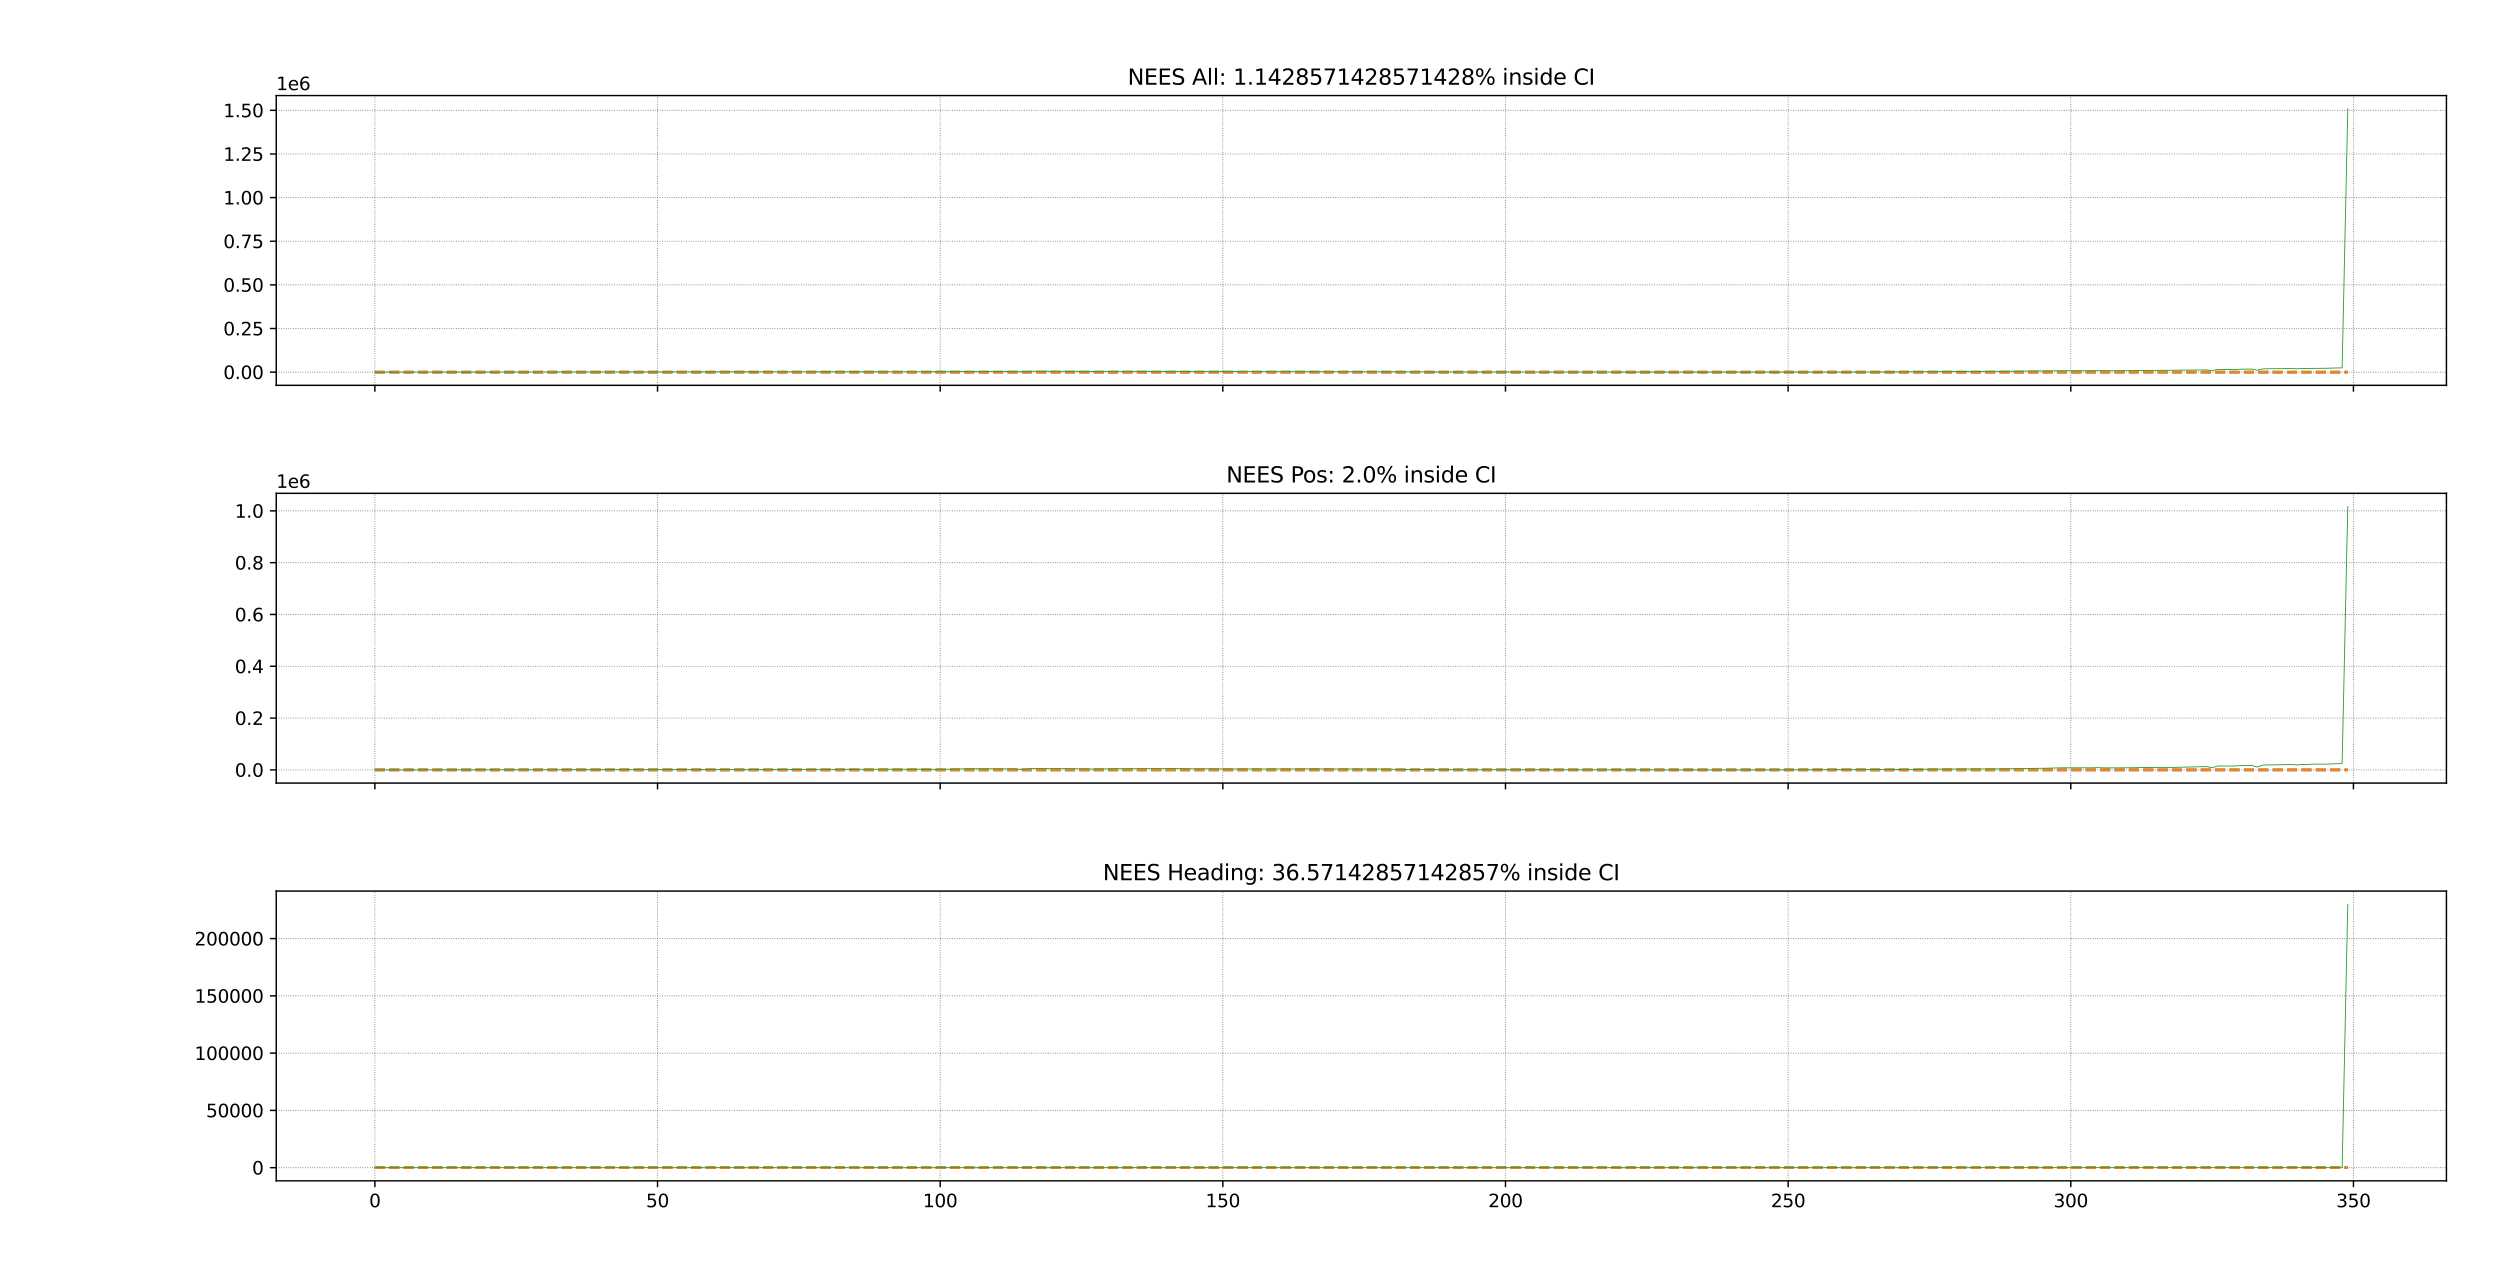 <?xml version="1.0" encoding="utf-8" standalone="no"?>
<!DOCTYPE svg PUBLIC "-//W3C//DTD SVG 1.1//EN"
  "http://www.w3.org/Graphics/SVG/1.1/DTD/svg11.dtd">
<svg height="707.76pt" version="1.1" viewBox="0 0 1382.4 707.76" width="1382.4pt" xmlns="http://www.w3.org/2000/svg" xmlns:xlink="http://www.w3.org/1999/xlink">
 <defs>
  <style type="text/css">*{stroke-linecap:butt;stroke-linejoin:round;}</style>
 </defs>
 <g id="figure_1">
  <g id="patch_1">
   <path d="M 0 707.76 
L 1382.4 707.76 
L 1382.4 0 
L 0 0 
z
" style="fill:#ffffff;"/>
  </g>
  <g id="axes_1">
   <g id="patch_2">
    <path d="M 152.75 213.062 
L 1352.777 213.062 
L 1352.777 52.846 
L 152.75 52.846 
z
" style="fill:#ffffff;"/>
   </g>
   <g id="matplotlib.axis_1">
    <g id="xtick_1">
     <g id="line2d_1">
      <path clip-path="url(#p8f93f45294)" d="M 207.296 213.062 
L 207.296 52.846 
" style="fill:none;stroke:#000000;stroke-dasharray:0.5,0.825;stroke-dashoffset:0;stroke-opacity:0.5;stroke-width:0.5;"/>
     </g>
     <g id="line2d_2">
      <defs>
       <path d="M 0 0 
L 0 3.5 
" id="m62e6ff4703" style="stroke:#000000;stroke-width:0.8;"/>
      </defs>
      <g>
       <use style="stroke:#000000;stroke-width:0.8;" x="207.296" xlink:href="#m62e6ff4703" y="213.062"/>
      </g>
     </g>
    </g>
    <g id="xtick_2">
     <g id="line2d_3">
      <path clip-path="url(#p8f93f45294)" d="M 363.591 213.062 
L 363.591 52.846 
" style="fill:none;stroke:#000000;stroke-dasharray:0.5,0.825;stroke-dashoffset:0;stroke-opacity:0.5;stroke-width:0.5;"/>
     </g>
     <g id="line2d_4">
      <g>
       <use style="stroke:#000000;stroke-width:0.8;" x="363.591" xlink:href="#m62e6ff4703" y="213.062"/>
      </g>
     </g>
    </g>
    <g id="xtick_3">
     <g id="line2d_5">
      <path clip-path="url(#p8f93f45294)" d="M 519.885 213.062 
L 519.885 52.846 
" style="fill:none;stroke:#000000;stroke-dasharray:0.5,0.825;stroke-dashoffset:0;stroke-opacity:0.5;stroke-width:0.5;"/>
     </g>
     <g id="line2d_6">
      <g>
       <use style="stroke:#000000;stroke-width:0.8;" x="519.885" xlink:href="#m62e6ff4703" y="213.062"/>
      </g>
     </g>
    </g>
    <g id="xtick_4">
     <g id="line2d_7">
      <path clip-path="url(#p8f93f45294)" d="M 676.179 213.062 
L 676.179 52.846 
" style="fill:none;stroke:#000000;stroke-dasharray:0.5,0.825;stroke-dashoffset:0;stroke-opacity:0.5;stroke-width:0.5;"/>
     </g>
     <g id="line2d_8">
      <g>
       <use style="stroke:#000000;stroke-width:0.8;" x="676.179" xlink:href="#m62e6ff4703" y="213.062"/>
      </g>
     </g>
    </g>
    <g id="xtick_5">
     <g id="line2d_9">
      <path clip-path="url(#p8f93f45294)" d="M 832.474 213.062 
L 832.474 52.846 
" style="fill:none;stroke:#000000;stroke-dasharray:0.5,0.825;stroke-dashoffset:0;stroke-opacity:0.5;stroke-width:0.5;"/>
     </g>
     <g id="line2d_10">
      <g>
       <use style="stroke:#000000;stroke-width:0.8;" x="832.474" xlink:href="#m62e6ff4703" y="213.062"/>
      </g>
     </g>
    </g>
    <g id="xtick_6">
     <g id="line2d_11">
      <path clip-path="url(#p8f93f45294)" d="M 988.768 213.062 
L 988.768 52.846 
" style="fill:none;stroke:#000000;stroke-dasharray:0.5,0.825;stroke-dashoffset:0;stroke-opacity:0.5;stroke-width:0.5;"/>
     </g>
     <g id="line2d_12">
      <g>
       <use style="stroke:#000000;stroke-width:0.8;" x="988.768" xlink:href="#m62e6ff4703" y="213.062"/>
      </g>
     </g>
    </g>
    <g id="xtick_7">
     <g id="line2d_13">
      <path clip-path="url(#p8f93f45294)" d="M 1145.062 213.062 
L 1145.062 52.846 
" style="fill:none;stroke:#000000;stroke-dasharray:0.5,0.825;stroke-dashoffset:0;stroke-opacity:0.5;stroke-width:0.5;"/>
     </g>
     <g id="line2d_14">
      <g>
       <use style="stroke:#000000;stroke-width:0.8;" x="1145.062" xlink:href="#m62e6ff4703" y="213.062"/>
      </g>
     </g>
    </g>
    <g id="xtick_8">
     <g id="line2d_15">
      <path clip-path="url(#p8f93f45294)" d="M 1301.356 213.062 
L 1301.356 52.846 
" style="fill:none;stroke:#000000;stroke-dasharray:0.5,0.825;stroke-dashoffset:0;stroke-opacity:0.5;stroke-width:0.5;"/>
     </g>
     <g id="line2d_16">
      <g>
       <use style="stroke:#000000;stroke-width:0.8;" x="1301.356" xlink:href="#m62e6ff4703" y="213.062"/>
      </g>
     </g>
    </g>
   </g>
   <g id="matplotlib.axis_2">
    <g id="ytick_1">
     <g id="line2d_17">
      <path clip-path="url(#p8f93f45294)" d="M 152.75 205.779 
L 1352.777 205.779 
" style="fill:none;stroke:#000000;stroke-dasharray:0.5,0.825;stroke-dashoffset:0;stroke-opacity:0.5;stroke-width:0.5;"/>
     </g>
     <g id="line2d_18">
      <defs>
       <path d="M 0 0 
L -3.5 0 
" id="m85a4d8b639" style="stroke:#000000;stroke-width:0.8;"/>
      </defs>
      <g>
       <use style="stroke:#000000;stroke-width:0.8;" x="152.75" xlink:href="#m85a4d8b639" y="205.779"/>
      </g>
     </g>
     <g id="text_1">
      <!-- 0.00 -->
      <g transform="translate(123.484 209.579)scale(0.1 -0.1)">
       <defs>
        <path d="M 2034 4250 
Q 1547 4250 1301 3770 
Q 1056 3291 1056 2328 
Q 1056 1369 1301 889 
Q 1547 409 2034 409 
Q 2525 409 2770 889 
Q 3016 1369 3016 2328 
Q 3016 3291 2770 3770 
Q 2525 4250 2034 4250 
z
M 2034 4750 
Q 2819 4750 3233 4129 
Q 3647 3509 3647 2328 
Q 3647 1150 3233 529 
Q 2819 -91 2034 -91 
Q 1250 -91 836 529 
Q 422 1150 422 2328 
Q 422 3509 836 4129 
Q 1250 4750 2034 4750 
z
" id="DejaVuSans-30" transform="scale(0.016)"/>
        <path d="M 684 794 
L 1344 794 
L 1344 0 
L 684 0 
L 684 794 
z
" id="DejaVuSans-2e" transform="scale(0.016)"/>
       </defs>
       <use xlink:href="#DejaVuSans-30"/>
       <use x="63.623" xlink:href="#DejaVuSans-2e"/>
       <use x="95.41" xlink:href="#DejaVuSans-30"/>
       <use x="159.033" xlink:href="#DejaVuSans-30"/>
      </g>
     </g>
    </g>
    <g id="ytick_2">
     <g id="line2d_19">
      <path clip-path="url(#p8f93f45294)" d="M 152.75 181.652 
L 1352.777 181.652 
" style="fill:none;stroke:#000000;stroke-dasharray:0.5,0.825;stroke-dashoffset:0;stroke-opacity:0.5;stroke-width:0.5;"/>
     </g>
     <g id="line2d_20">
      <g>
       <use style="stroke:#000000;stroke-width:0.8;" x="152.75" xlink:href="#m85a4d8b639" y="181.652"/>
      </g>
     </g>
     <g id="text_2">
      <!-- 0.25 -->
      <g transform="translate(123.484 185.451)scale(0.1 -0.1)">
       <defs>
        <path d="M 1228 531 
L 3431 531 
L 3431 0 
L 469 0 
L 469 531 
Q 828 903 1448 1529 
Q 2069 2156 2228 2338 
Q 2531 2678 2651 2914 
Q 2772 3150 2772 3378 
Q 2772 3750 2511 3984 
Q 2250 4219 1831 4219 
Q 1534 4219 1204 4116 
Q 875 4013 500 3803 
L 500 4441 
Q 881 4594 1212 4672 
Q 1544 4750 1819 4750 
Q 2544 4750 2975 4387 
Q 3406 4025 3406 3419 
Q 3406 3131 3298 2873 
Q 3191 2616 2906 2266 
Q 2828 2175 2409 1742 
Q 1991 1309 1228 531 
z
" id="DejaVuSans-32" transform="scale(0.016)"/>
        <path d="M 691 4666 
L 3169 4666 
L 3169 4134 
L 1269 4134 
L 1269 2991 
Q 1406 3038 1543 3061 
Q 1681 3084 1819 3084 
Q 2600 3084 3056 2656 
Q 3513 2228 3513 1497 
Q 3513 744 3044 326 
Q 2575 -91 1722 -91 
Q 1428 -91 1123 -41 
Q 819 9 494 109 
L 494 744 
Q 775 591 1075 516 
Q 1375 441 1709 441 
Q 2250 441 2565 725 
Q 2881 1009 2881 1497 
Q 2881 1984 2565 2268 
Q 2250 2553 1709 2553 
Q 1456 2553 1204 2497 
Q 953 2441 691 2322 
L 691 4666 
z
" id="DejaVuSans-35" transform="scale(0.016)"/>
       </defs>
       <use xlink:href="#DejaVuSans-30"/>
       <use x="63.623" xlink:href="#DejaVuSans-2e"/>
       <use x="95.41" xlink:href="#DejaVuSans-32"/>
       <use x="159.033" xlink:href="#DejaVuSans-35"/>
      </g>
     </g>
    </g>
    <g id="ytick_3">
     <g id="line2d_21">
      <path clip-path="url(#p8f93f45294)" d="M 152.75 157.524 
L 1352.777 157.524 
" style="fill:none;stroke:#000000;stroke-dasharray:0.5,0.825;stroke-dashoffset:0;stroke-opacity:0.5;stroke-width:0.5;"/>
     </g>
     <g id="line2d_22">
      <g>
       <use style="stroke:#000000;stroke-width:0.8;" x="152.75" xlink:href="#m85a4d8b639" y="157.524"/>
      </g>
     </g>
     <g id="text_3">
      <!-- 0.50 -->
      <g transform="translate(123.484 161.323)scale(0.1 -0.1)">
       <use xlink:href="#DejaVuSans-30"/>
       <use x="63.623" xlink:href="#DejaVuSans-2e"/>
       <use x="95.41" xlink:href="#DejaVuSans-35"/>
       <use x="159.033" xlink:href="#DejaVuSans-30"/>
      </g>
     </g>
    </g>
    <g id="ytick_4">
     <g id="line2d_23">
      <path clip-path="url(#p8f93f45294)" d="M 152.75 133.396 
L 1352.777 133.396 
" style="fill:none;stroke:#000000;stroke-dasharray:0.5,0.825;stroke-dashoffset:0;stroke-opacity:0.5;stroke-width:0.5;"/>
     </g>
     <g id="line2d_24">
      <g>
       <use style="stroke:#000000;stroke-width:0.8;" x="152.75" xlink:href="#m85a4d8b639" y="133.396"/>
      </g>
     </g>
     <g id="text_4">
      <!-- 0.75 -->
      <g transform="translate(123.484 137.195)scale(0.1 -0.1)">
       <defs>
        <path d="M 525 4666 
L 3525 4666 
L 3525 4397 
L 1831 0 
L 1172 0 
L 2766 4134 
L 525 4134 
L 525 4666 
z
" id="DejaVuSans-37" transform="scale(0.016)"/>
       </defs>
       <use xlink:href="#DejaVuSans-30"/>
       <use x="63.623" xlink:href="#DejaVuSans-2e"/>
       <use x="95.41" xlink:href="#DejaVuSans-37"/>
       <use x="159.033" xlink:href="#DejaVuSans-35"/>
      </g>
     </g>
    </g>
    <g id="ytick_5">
     <g id="line2d_25">
      <path clip-path="url(#p8f93f45294)" d="M 152.75 109.268 
L 1352.777 109.268 
" style="fill:none;stroke:#000000;stroke-dasharray:0.5,0.825;stroke-dashoffset:0;stroke-opacity:0.5;stroke-width:0.5;"/>
     </g>
     <g id="line2d_26">
      <g>
       <use style="stroke:#000000;stroke-width:0.8;" x="152.75" xlink:href="#m85a4d8b639" y="109.268"/>
      </g>
     </g>
     <g id="text_5">
      <!-- 1.00 -->
      <g transform="translate(123.484 113.067)scale(0.1 -0.1)">
       <defs>
        <path d="M 794 531 
L 1825 531 
L 1825 4091 
L 703 3866 
L 703 4441 
L 1819 4666 
L 2450 4666 
L 2450 531 
L 3481 531 
L 3481 0 
L 794 0 
L 794 531 
z
" id="DejaVuSans-31" transform="scale(0.016)"/>
       </defs>
       <use xlink:href="#DejaVuSans-31"/>
       <use x="63.623" xlink:href="#DejaVuSans-2e"/>
       <use x="95.41" xlink:href="#DejaVuSans-30"/>
       <use x="159.033" xlink:href="#DejaVuSans-30"/>
      </g>
     </g>
    </g>
    <g id="ytick_6">
     <g id="line2d_27">
      <path clip-path="url(#p8f93f45294)" d="M 152.75 85.14 
L 1352.777 85.14 
" style="fill:none;stroke:#000000;stroke-dasharray:0.5,0.825;stroke-dashoffset:0;stroke-opacity:0.5;stroke-width:0.5;"/>
     </g>
     <g id="line2d_28">
      <g>
       <use style="stroke:#000000;stroke-width:0.8;" x="152.75" xlink:href="#m85a4d8b639" y="85.14"/>
      </g>
     </g>
     <g id="text_6">
      <!-- 1.25 -->
      <g transform="translate(123.484 88.939)scale(0.1 -0.1)">
       <use xlink:href="#DejaVuSans-31"/>
       <use x="63.623" xlink:href="#DejaVuSans-2e"/>
       <use x="95.41" xlink:href="#DejaVuSans-32"/>
       <use x="159.033" xlink:href="#DejaVuSans-35"/>
      </g>
     </g>
    </g>
    <g id="ytick_7">
     <g id="line2d_29">
      <path clip-path="url(#p8f93f45294)" d="M 152.75 61.012 
L 1352.777 61.012 
" style="fill:none;stroke:#000000;stroke-dasharray:0.5,0.825;stroke-dashoffset:0;stroke-opacity:0.5;stroke-width:0.5;"/>
     </g>
     <g id="line2d_30">
      <g>
       <use style="stroke:#000000;stroke-width:0.8;" x="152.75" xlink:href="#m85a4d8b639" y="61.012"/>
      </g>
     </g>
     <g id="text_7">
      <!-- 1.50 -->
      <g transform="translate(123.484 64.811)scale(0.1 -0.1)">
       <use xlink:href="#DejaVuSans-31"/>
       <use x="63.623" xlink:href="#DejaVuSans-2e"/>
       <use x="95.41" xlink:href="#DejaVuSans-35"/>
       <use x="159.033" xlink:href="#DejaVuSans-30"/>
      </g>
     </g>
    </g>
    <g id="text_8">
     <!-- 1e6 -->
     <g transform="translate(152.75 49.846)scale(0.1 -0.1)">
      <defs>
       <path d="M 3597 1894 
L 3597 1613 
L 953 1613 
Q 991 1019 1311 708 
Q 1631 397 2203 397 
Q 2534 397 2845 478 
Q 3156 559 3463 722 
L 3463 178 
Q 3153 47 2828 -22 
Q 2503 -91 2169 -91 
Q 1331 -91 842 396 
Q 353 884 353 1716 
Q 353 2575 817 3079 
Q 1281 3584 2069 3584 
Q 2775 3584 3186 3129 
Q 3597 2675 3597 1894 
z
M 3022 2063 
Q 3016 2534 2758 2815 
Q 2500 3097 2075 3097 
Q 1594 3097 1305 2825 
Q 1016 2553 972 2059 
L 3022 2063 
z
" id="DejaVuSans-65" transform="scale(0.016)"/>
       <path d="M 2113 2584 
Q 1688 2584 1439 2293 
Q 1191 2003 1191 1497 
Q 1191 994 1439 701 
Q 1688 409 2113 409 
Q 2538 409 2786 701 
Q 3034 994 3034 1497 
Q 3034 2003 2786 2293 
Q 2538 2584 2113 2584 
z
M 3366 4563 
L 3366 3988 
Q 3128 4100 2886 4159 
Q 2644 4219 2406 4219 
Q 1781 4219 1451 3797 
Q 1122 3375 1075 2522 
Q 1259 2794 1537 2939 
Q 1816 3084 2150 3084 
Q 2853 3084 3261 2657 
Q 3669 2231 3669 1497 
Q 3669 778 3244 343 
Q 2819 -91 2113 -91 
Q 1303 -91 875 529 
Q 447 1150 447 2328 
Q 447 3434 972 4092 
Q 1497 4750 2381 4750 
Q 2619 4750 2861 4703 
Q 3103 4656 3366 4563 
z
" id="DejaVuSans-36" transform="scale(0.016)"/>
      </defs>
      <use xlink:href="#DejaVuSans-31"/>
      <use x="63.623" xlink:href="#DejaVuSans-65"/>
      <use x="125.146" xlink:href="#DejaVuSans-36"/>
     </g>
    </g>
   </g>
   <g id="line2d_31">
    <path clip-path="url(#p8f93f45294)" d="M 207.296 205.779 
L 1298.23 205.779 
L 1298.23 205.779 
" style="fill:none;stroke:#1f77b4;stroke-dasharray:5.55,2.4;stroke-dashoffset:0;stroke-width:1.5;"/>
   </g>
   <g id="line2d_32">
    <path clip-path="url(#p8f93f45294)" d="M 207.296 205.779 
L 1298.23 205.779 
L 1298.23 205.779 
" style="fill:none;stroke:#ff7f0e;stroke-dasharray:5.55,2.4;stroke-dashoffset:0;stroke-width:1.5;"/>
   </g>
   <g id="line2d_33">
    <path clip-path="url(#p8f93f45294)" d="M 207.296 205.779 
L 369.842 205.653 
L 379.22 205.639 
L 510.507 205.57 
L 523.011 205.542 
L 538.64 205.406 
L 544.892 205.376 
L 551.144 205.414 
L 560.521 205.382 
L 563.647 205.548 
L 566.773 205.504 
L 569.899 205.302 
L 582.403 205.305 
L 610.536 205.423 
L 616.787 205.35 
L 773.082 205.595 
L 804.341 205.699 
L 851.229 205.719 
L 991.894 205.748 
L 1035.656 205.714 
L 1060.663 205.559 
L 1082.544 205.445 
L 1091.922 205.46 
L 1135.684 205.04 
L 1148.188 204.987 
L 1154.44 205.008 
L 1160.691 204.936 
L 1166.943 205.03 
L 1220.083 204.551 
L 1223.209 204.945 
L 1226.335 204.322 
L 1235.713 204.355 
L 1238.839 204.158 
L 1245.09 204.091 
L 1248.216 204.7 
L 1251.342 203.962 
L 1266.972 203.781 
L 1270.097 203.913 
L 1273.223 203.763 
L 1285.727 203.649 
L 1291.979 203.474 
L 1295.105 203.416 
L 1298.23 60.129 
L 1298.23 60.129 
" style="fill:none;stroke:#2ca02c;stroke-linecap:square;stroke-width:0.5;"/>
   </g>
   <g id="patch_3">
    <path d="M 152.75 213.062 
L 152.75 52.846 
" style="fill:none;stroke:#000000;stroke-linecap:square;stroke-linejoin:miter;stroke-width:0.8;"/>
   </g>
   <g id="patch_4">
    <path d="M 1352.777 213.062 
L 1352.777 52.846 
" style="fill:none;stroke:#000000;stroke-linecap:square;stroke-linejoin:miter;stroke-width:0.8;"/>
   </g>
   <g id="patch_5">
    <path d="M 152.75 213.062 
L 1352.777 213.062 
" style="fill:none;stroke:#000000;stroke-linecap:square;stroke-linejoin:miter;stroke-width:0.8;"/>
   </g>
   <g id="patch_6">
    <path d="M 152.75 52.846 
L 1352.777 52.846 
" style="fill:none;stroke:#000000;stroke-linecap:square;stroke-linejoin:miter;stroke-width:0.8;"/>
   </g>
   <g id="text_9">
    <!-- NEES All: 1.1428571428571428% inside CI -->
    <g transform="translate(623.568 46.846)scale(0.12 -0.12)">
     <defs>
      <path d="M 628 4666 
L 1478 4666 
L 3547 763 
L 3547 4666 
L 4159 4666 
L 4159 0 
L 3309 0 
L 1241 3903 
L 1241 0 
L 628 0 
L 628 4666 
z
" id="DejaVuSans-4e" transform="scale(0.016)"/>
      <path d="M 628 4666 
L 3578 4666 
L 3578 4134 
L 1259 4134 
L 1259 2753 
L 3481 2753 
L 3481 2222 
L 1259 2222 
L 1259 531 
L 3634 531 
L 3634 0 
L 628 0 
L 628 4666 
z
" id="DejaVuSans-45" transform="scale(0.016)"/>
      <path d="M 3425 4513 
L 3425 3897 
Q 3066 4069 2747 4153 
Q 2428 4238 2131 4238 
Q 1616 4238 1336 4038 
Q 1056 3838 1056 3469 
Q 1056 3159 1242 3001 
Q 1428 2844 1947 2747 
L 2328 2669 
Q 3034 2534 3370 2195 
Q 3706 1856 3706 1288 
Q 3706 609 3251 259 
Q 2797 -91 1919 -91 
Q 1588 -91 1214 -16 
Q 841 59 441 206 
L 441 856 
Q 825 641 1194 531 
Q 1563 422 1919 422 
Q 2459 422 2753 634 
Q 3047 847 3047 1241 
Q 3047 1584 2836 1778 
Q 2625 1972 2144 2069 
L 1759 2144 
Q 1053 2284 737 2584 
Q 422 2884 422 3419 
Q 422 4038 858 4394 
Q 1294 4750 2059 4750 
Q 2388 4750 2728 4690 
Q 3069 4631 3425 4513 
z
" id="DejaVuSans-53" transform="scale(0.016)"/>
      <path id="DejaVuSans-20" transform="scale(0.016)"/>
      <path d="M 2188 4044 
L 1331 1722 
L 3047 1722 
L 2188 4044 
z
M 1831 4666 
L 2547 4666 
L 4325 0 
L 3669 0 
L 3244 1197 
L 1141 1197 
L 716 0 
L 50 0 
L 1831 4666 
z
" id="DejaVuSans-41" transform="scale(0.016)"/>
      <path d="M 603 4863 
L 1178 4863 
L 1178 0 
L 603 0 
L 603 4863 
z
" id="DejaVuSans-6c" transform="scale(0.016)"/>
      <path d="M 750 794 
L 1409 794 
L 1409 0 
L 750 0 
L 750 794 
z
M 750 3309 
L 1409 3309 
L 1409 2516 
L 750 2516 
L 750 3309 
z
" id="DejaVuSans-3a" transform="scale(0.016)"/>
      <path d="M 2419 4116 
L 825 1625 
L 2419 1625 
L 2419 4116 
z
M 2253 4666 
L 3047 4666 
L 3047 1625 
L 3713 1625 
L 3713 1100 
L 3047 1100 
L 3047 0 
L 2419 0 
L 2419 1100 
L 313 1100 
L 313 1709 
L 2253 4666 
z
" id="DejaVuSans-34" transform="scale(0.016)"/>
      <path d="M 2034 2216 
Q 1584 2216 1326 1975 
Q 1069 1734 1069 1313 
Q 1069 891 1326 650 
Q 1584 409 2034 409 
Q 2484 409 2743 651 
Q 3003 894 3003 1313 
Q 3003 1734 2745 1975 
Q 2488 2216 2034 2216 
z
M 1403 2484 
Q 997 2584 770 2862 
Q 544 3141 544 3541 
Q 544 4100 942 4425 
Q 1341 4750 2034 4750 
Q 2731 4750 3128 4425 
Q 3525 4100 3525 3541 
Q 3525 3141 3298 2862 
Q 3072 2584 2669 2484 
Q 3125 2378 3379 2068 
Q 3634 1759 3634 1313 
Q 3634 634 3220 271 
Q 2806 -91 2034 -91 
Q 1263 -91 848 271 
Q 434 634 434 1313 
Q 434 1759 690 2068 
Q 947 2378 1403 2484 
z
M 1172 3481 
Q 1172 3119 1398 2916 
Q 1625 2713 2034 2713 
Q 2441 2713 2670 2916 
Q 2900 3119 2900 3481 
Q 2900 3844 2670 4047 
Q 2441 4250 2034 4250 
Q 1625 4250 1398 4047 
Q 1172 3844 1172 3481 
z
" id="DejaVuSans-38" transform="scale(0.016)"/>
      <path d="M 4653 2053 
Q 4381 2053 4226 1822 
Q 4072 1591 4072 1178 
Q 4072 772 4226 539 
Q 4381 306 4653 306 
Q 4919 306 5073 539 
Q 5228 772 5228 1178 
Q 5228 1588 5073 1820 
Q 4919 2053 4653 2053 
z
M 4653 2450 
Q 5147 2450 5437 2106 
Q 5728 1763 5728 1178 
Q 5728 594 5436 251 
Q 5144 -91 4653 -91 
Q 4153 -91 3862 251 
Q 3572 594 3572 1178 
Q 3572 1766 3864 2108 
Q 4156 2450 4653 2450 
z
M 1428 4353 
Q 1159 4353 1004 4120 
Q 850 3888 850 3481 
Q 850 3069 1003 2837 
Q 1156 2606 1428 2606 
Q 1700 2606 1854 2837 
Q 2009 3069 2009 3481 
Q 2009 3884 1853 4118 
Q 1697 4353 1428 4353 
z
M 4250 4750 
L 4750 4750 
L 1831 -91 
L 1331 -91 
L 4250 4750 
z
M 1428 4750 
Q 1922 4750 2215 4408 
Q 2509 4066 2509 3481 
Q 2509 2891 2217 2550 
Q 1925 2209 1428 2209 
Q 931 2209 642 2551 
Q 353 2894 353 3481 
Q 353 4063 643 4406 
Q 934 4750 1428 4750 
z
" id="DejaVuSans-25" transform="scale(0.016)"/>
      <path d="M 603 3500 
L 1178 3500 
L 1178 0 
L 603 0 
L 603 3500 
z
M 603 4863 
L 1178 4863 
L 1178 4134 
L 603 4134 
L 603 4863 
z
" id="DejaVuSans-69" transform="scale(0.016)"/>
      <path d="M 3513 2113 
L 3513 0 
L 2938 0 
L 2938 2094 
Q 2938 2591 2744 2837 
Q 2550 3084 2163 3084 
Q 1697 3084 1428 2787 
Q 1159 2491 1159 1978 
L 1159 0 
L 581 0 
L 581 3500 
L 1159 3500 
L 1159 2956 
Q 1366 3272 1645 3428 
Q 1925 3584 2291 3584 
Q 2894 3584 3203 3211 
Q 3513 2838 3513 2113 
z
" id="DejaVuSans-6e" transform="scale(0.016)"/>
      <path d="M 2834 3397 
L 2834 2853 
Q 2591 2978 2328 3040 
Q 2066 3103 1784 3103 
Q 1356 3103 1142 2972 
Q 928 2841 928 2578 
Q 928 2378 1081 2264 
Q 1234 2150 1697 2047 
L 1894 2003 
Q 2506 1872 2764 1633 
Q 3022 1394 3022 966 
Q 3022 478 2636 193 
Q 2250 -91 1575 -91 
Q 1294 -91 989 -36 
Q 684 19 347 128 
L 347 722 
Q 666 556 975 473 
Q 1284 391 1588 391 
Q 1994 391 2212 530 
Q 2431 669 2431 922 
Q 2431 1156 2273 1281 
Q 2116 1406 1581 1522 
L 1381 1569 
Q 847 1681 609 1914 
Q 372 2147 372 2553 
Q 372 3047 722 3315 
Q 1072 3584 1716 3584 
Q 2034 3584 2315 3537 
Q 2597 3491 2834 3397 
z
" id="DejaVuSans-73" transform="scale(0.016)"/>
      <path d="M 2906 2969 
L 2906 4863 
L 3481 4863 
L 3481 0 
L 2906 0 
L 2906 525 
Q 2725 213 2448 61 
Q 2172 -91 1784 -91 
Q 1150 -91 751 415 
Q 353 922 353 1747 
Q 353 2572 751 3078 
Q 1150 3584 1784 3584 
Q 2172 3584 2448 3432 
Q 2725 3281 2906 2969 
z
M 947 1747 
Q 947 1113 1208 752 
Q 1469 391 1925 391 
Q 2381 391 2643 752 
Q 2906 1113 2906 1747 
Q 2906 2381 2643 2742 
Q 2381 3103 1925 3103 
Q 1469 3103 1208 2742 
Q 947 2381 947 1747 
z
" id="DejaVuSans-64" transform="scale(0.016)"/>
      <path d="M 4122 4306 
L 4122 3641 
Q 3803 3938 3442 4084 
Q 3081 4231 2675 4231 
Q 1875 4231 1450 3742 
Q 1025 3253 1025 2328 
Q 1025 1406 1450 917 
Q 1875 428 2675 428 
Q 3081 428 3442 575 
Q 3803 722 4122 1019 
L 4122 359 
Q 3791 134 3420 21 
Q 3050 -91 2638 -91 
Q 1578 -91 968 557 
Q 359 1206 359 2328 
Q 359 3453 968 4101 
Q 1578 4750 2638 4750 
Q 3056 4750 3426 4639 
Q 3797 4528 4122 4306 
z
" id="DejaVuSans-43" transform="scale(0.016)"/>
      <path d="M 628 4666 
L 1259 4666 
L 1259 0 
L 628 0 
L 628 4666 
z
" id="DejaVuSans-49" transform="scale(0.016)"/>
     </defs>
     <use xlink:href="#DejaVuSans-4e"/>
     <use x="74.805" xlink:href="#DejaVuSans-45"/>
     <use x="137.988" xlink:href="#DejaVuSans-45"/>
     <use x="201.172" xlink:href="#DejaVuSans-53"/>
     <use x="264.648" xlink:href="#DejaVuSans-20"/>
     <use x="296.436" xlink:href="#DejaVuSans-41"/>
     <use x="364.844" xlink:href="#DejaVuSans-6c"/>
     <use x="392.627" xlink:href="#DejaVuSans-6c"/>
     <use x="420.41" xlink:href="#DejaVuSans-3a"/>
     <use x="454.102" xlink:href="#DejaVuSans-20"/>
     <use x="485.889" xlink:href="#DejaVuSans-31"/>
     <use x="549.512" xlink:href="#DejaVuSans-2e"/>
     <use x="581.299" xlink:href="#DejaVuSans-31"/>
     <use x="644.922" xlink:href="#DejaVuSans-34"/>
     <use x="708.545" xlink:href="#DejaVuSans-32"/>
     <use x="772.168" xlink:href="#DejaVuSans-38"/>
     <use x="835.791" xlink:href="#DejaVuSans-35"/>
     <use x="899.414" xlink:href="#DejaVuSans-37"/>
     <use x="963.037" xlink:href="#DejaVuSans-31"/>
     <use x="1026.66" xlink:href="#DejaVuSans-34"/>
     <use x="1090.283" xlink:href="#DejaVuSans-32"/>
     <use x="1153.906" xlink:href="#DejaVuSans-38"/>
     <use x="1217.529" xlink:href="#DejaVuSans-35"/>
     <use x="1281.152" xlink:href="#DejaVuSans-37"/>
     <use x="1344.775" xlink:href="#DejaVuSans-31"/>
     <use x="1408.398" xlink:href="#DejaVuSans-34"/>
     <use x="1472.021" xlink:href="#DejaVuSans-32"/>
     <use x="1535.645" xlink:href="#DejaVuSans-38"/>
     <use x="1599.268" xlink:href="#DejaVuSans-25"/>
     <use x="1694.287" xlink:href="#DejaVuSans-20"/>
     <use x="1726.074" xlink:href="#DejaVuSans-69"/>
     <use x="1753.857" xlink:href="#DejaVuSans-6e"/>
     <use x="1817.236" xlink:href="#DejaVuSans-73"/>
     <use x="1869.336" xlink:href="#DejaVuSans-69"/>
     <use x="1897.119" xlink:href="#DejaVuSans-64"/>
     <use x="1960.596" xlink:href="#DejaVuSans-65"/>
     <use x="2022.119" xlink:href="#DejaVuSans-20"/>
     <use x="2053.906" xlink:href="#DejaVuSans-43"/>
     <use x="2123.73" xlink:href="#DejaVuSans-49"/>
    </g>
   </g>
  </g>
  <g id="axes_2">
   <g id="patch_7">
    <path d="M 152.75 433.005 
L 1352.777 433.005 
L 1352.777 272.789 
L 152.75 272.789 
z
" style="fill:#ffffff;"/>
   </g>
   <g id="matplotlib.axis_3">
    <g id="xtick_9">
     <g id="line2d_34">
      <path clip-path="url(#pa872c7b6b9)" d="M 207.296 433.005 
L 207.296 272.789 
" style="fill:none;stroke:#000000;stroke-dasharray:0.5,0.825;stroke-dashoffset:0;stroke-opacity:0.5;stroke-width:0.5;"/>
     </g>
     <g id="line2d_35">
      <g>
       <use style="stroke:#000000;stroke-width:0.8;" x="207.296" xlink:href="#m62e6ff4703" y="433.005"/>
      </g>
     </g>
    </g>
    <g id="xtick_10">
     <g id="line2d_36">
      <path clip-path="url(#pa872c7b6b9)" d="M 363.591 433.005 
L 363.591 272.789 
" style="fill:none;stroke:#000000;stroke-dasharray:0.5,0.825;stroke-dashoffset:0;stroke-opacity:0.5;stroke-width:0.5;"/>
     </g>
     <g id="line2d_37">
      <g>
       <use style="stroke:#000000;stroke-width:0.8;" x="363.591" xlink:href="#m62e6ff4703" y="433.005"/>
      </g>
     </g>
    </g>
    <g id="xtick_11">
     <g id="line2d_38">
      <path clip-path="url(#pa872c7b6b9)" d="M 519.885 433.005 
L 519.885 272.789 
" style="fill:none;stroke:#000000;stroke-dasharray:0.5,0.825;stroke-dashoffset:0;stroke-opacity:0.5;stroke-width:0.5;"/>
     </g>
     <g id="line2d_39">
      <g>
       <use style="stroke:#000000;stroke-width:0.8;" x="519.885" xlink:href="#m62e6ff4703" y="433.005"/>
      </g>
     </g>
    </g>
    <g id="xtick_12">
     <g id="line2d_40">
      <path clip-path="url(#pa872c7b6b9)" d="M 676.179 433.005 
L 676.179 272.789 
" style="fill:none;stroke:#000000;stroke-dasharray:0.5,0.825;stroke-dashoffset:0;stroke-opacity:0.5;stroke-width:0.5;"/>
     </g>
     <g id="line2d_41">
      <g>
       <use style="stroke:#000000;stroke-width:0.8;" x="676.179" xlink:href="#m62e6ff4703" y="433.005"/>
      </g>
     </g>
    </g>
    <g id="xtick_13">
     <g id="line2d_42">
      <path clip-path="url(#pa872c7b6b9)" d="M 832.474 433.005 
L 832.474 272.789 
" style="fill:none;stroke:#000000;stroke-dasharray:0.5,0.825;stroke-dashoffset:0;stroke-opacity:0.5;stroke-width:0.5;"/>
     </g>
     <g id="line2d_43">
      <g>
       <use style="stroke:#000000;stroke-width:0.8;" x="832.474" xlink:href="#m62e6ff4703" y="433.005"/>
      </g>
     </g>
    </g>
    <g id="xtick_14">
     <g id="line2d_44">
      <path clip-path="url(#pa872c7b6b9)" d="M 988.768 433.005 
L 988.768 272.789 
" style="fill:none;stroke:#000000;stroke-dasharray:0.5,0.825;stroke-dashoffset:0;stroke-opacity:0.5;stroke-width:0.5;"/>
     </g>
     <g id="line2d_45">
      <g>
       <use style="stroke:#000000;stroke-width:0.8;" x="988.768" xlink:href="#m62e6ff4703" y="433.005"/>
      </g>
     </g>
    </g>
    <g id="xtick_15">
     <g id="line2d_46">
      <path clip-path="url(#pa872c7b6b9)" d="M 1145.062 433.005 
L 1145.062 272.789 
" style="fill:none;stroke:#000000;stroke-dasharray:0.5,0.825;stroke-dashoffset:0;stroke-opacity:0.5;stroke-width:0.5;"/>
     </g>
     <g id="line2d_47">
      <g>
       <use style="stroke:#000000;stroke-width:0.8;" x="1145.062" xlink:href="#m62e6ff4703" y="433.005"/>
      </g>
     </g>
    </g>
    <g id="xtick_16">
     <g id="line2d_48">
      <path clip-path="url(#pa872c7b6b9)" d="M 1301.356 433.005 
L 1301.356 272.789 
" style="fill:none;stroke:#000000;stroke-dasharray:0.5,0.825;stroke-dashoffset:0;stroke-opacity:0.5;stroke-width:0.5;"/>
     </g>
     <g id="line2d_49">
      <g>
       <use style="stroke:#000000;stroke-width:0.8;" x="1301.356" xlink:href="#m62e6ff4703" y="433.005"/>
      </g>
     </g>
    </g>
   </g>
   <g id="matplotlib.axis_4">
    <g id="ytick_8">
     <g id="line2d_50">
      <path clip-path="url(#pa872c7b6b9)" d="M 152.75 425.722 
L 1352.777 425.722 
" style="fill:none;stroke:#000000;stroke-dasharray:0.5,0.825;stroke-dashoffset:0;stroke-opacity:0.5;stroke-width:0.5;"/>
     </g>
     <g id="line2d_51">
      <g>
       <use style="stroke:#000000;stroke-width:0.8;" x="152.75" xlink:href="#m85a4d8b639" y="425.722"/>
      </g>
     </g>
     <g id="text_10">
      <!-- 0.0 -->
      <g transform="translate(129.847 429.522)scale(0.1 -0.1)">
       <use xlink:href="#DejaVuSans-30"/>
       <use x="63.623" xlink:href="#DejaVuSans-2e"/>
       <use x="95.41" xlink:href="#DejaVuSans-30"/>
      </g>
     </g>
    </g>
    <g id="ytick_9">
     <g id="line2d_52">
      <path clip-path="url(#pa872c7b6b9)" d="M 152.75 397.077 
L 1352.777 397.077 
" style="fill:none;stroke:#000000;stroke-dasharray:0.5,0.825;stroke-dashoffset:0;stroke-opacity:0.5;stroke-width:0.5;"/>
     </g>
     <g id="line2d_53">
      <g>
       <use style="stroke:#000000;stroke-width:0.8;" x="152.75" xlink:href="#m85a4d8b639" y="397.077"/>
      </g>
     </g>
     <g id="text_11">
      <!-- 0.2 -->
      <g transform="translate(129.847 400.876)scale(0.1 -0.1)">
       <use xlink:href="#DejaVuSans-30"/>
       <use x="63.623" xlink:href="#DejaVuSans-2e"/>
       <use x="95.41" xlink:href="#DejaVuSans-32"/>
      </g>
     </g>
    </g>
    <g id="ytick_10">
     <g id="line2d_54">
      <path clip-path="url(#pa872c7b6b9)" d="M 152.75 368.431 
L 1352.777 368.431 
" style="fill:none;stroke:#000000;stroke-dasharray:0.5,0.825;stroke-dashoffset:0;stroke-opacity:0.5;stroke-width:0.5;"/>
     </g>
     <g id="line2d_55">
      <g>
       <use style="stroke:#000000;stroke-width:0.8;" x="152.75" xlink:href="#m85a4d8b639" y="368.431"/>
      </g>
     </g>
     <g id="text_12">
      <!-- 0.4 -->
      <g transform="translate(129.847 372.23)scale(0.1 -0.1)">
       <use xlink:href="#DejaVuSans-30"/>
       <use x="63.623" xlink:href="#DejaVuSans-2e"/>
       <use x="95.41" xlink:href="#DejaVuSans-34"/>
      </g>
     </g>
    </g>
    <g id="ytick_11">
     <g id="line2d_56">
      <path clip-path="url(#pa872c7b6b9)" d="M 152.75 339.785 
L 1352.777 339.785 
" style="fill:none;stroke:#000000;stroke-dasharray:0.5,0.825;stroke-dashoffset:0;stroke-opacity:0.5;stroke-width:0.5;"/>
     </g>
     <g id="line2d_57">
      <g>
       <use style="stroke:#000000;stroke-width:0.8;" x="152.75" xlink:href="#m85a4d8b639" y="339.785"/>
      </g>
     </g>
     <g id="text_13">
      <!-- 0.6 -->
      <g transform="translate(129.847 343.585)scale(0.1 -0.1)">
       <use xlink:href="#DejaVuSans-30"/>
       <use x="63.623" xlink:href="#DejaVuSans-2e"/>
       <use x="95.41" xlink:href="#DejaVuSans-36"/>
      </g>
     </g>
    </g>
    <g id="ytick_12">
     <g id="line2d_58">
      <path clip-path="url(#pa872c7b6b9)" d="M 152.75 311.14 
L 1352.777 311.14 
" style="fill:none;stroke:#000000;stroke-dasharray:0.5,0.825;stroke-dashoffset:0;stroke-opacity:0.5;stroke-width:0.5;"/>
     </g>
     <g id="line2d_59">
      <g>
       <use style="stroke:#000000;stroke-width:0.8;" x="152.75" xlink:href="#m85a4d8b639" y="311.14"/>
      </g>
     </g>
     <g id="text_14">
      <!-- 0.8 -->
      <g transform="translate(129.847 314.939)scale(0.1 -0.1)">
       <use xlink:href="#DejaVuSans-30"/>
       <use x="63.623" xlink:href="#DejaVuSans-2e"/>
       <use x="95.41" xlink:href="#DejaVuSans-38"/>
      </g>
     </g>
    </g>
    <g id="ytick_13">
     <g id="line2d_60">
      <path clip-path="url(#pa872c7b6b9)" d="M 152.75 282.494 
L 1352.777 282.494 
" style="fill:none;stroke:#000000;stroke-dasharray:0.5,0.825;stroke-dashoffset:0;stroke-opacity:0.5;stroke-width:0.5;"/>
     </g>
     <g id="line2d_61">
      <g>
       <use style="stroke:#000000;stroke-width:0.8;" x="152.75" xlink:href="#m85a4d8b639" y="282.494"/>
      </g>
     </g>
     <g id="text_15">
      <!-- 1.0 -->
      <g transform="translate(129.847 286.293)scale(0.1 -0.1)">
       <use xlink:href="#DejaVuSans-31"/>
       <use x="63.623" xlink:href="#DejaVuSans-2e"/>
       <use x="95.41" xlink:href="#DejaVuSans-30"/>
      </g>
     </g>
    </g>
    <g id="text_16">
     <!-- 1e6 -->
     <g transform="translate(152.75 269.789)scale(0.1 -0.1)">
      <use xlink:href="#DejaVuSans-31"/>
      <use x="63.623" xlink:href="#DejaVuSans-65"/>
      <use x="125.146" xlink:href="#DejaVuSans-36"/>
     </g>
    </g>
   </g>
   <g id="line2d_62">
    <path clip-path="url(#pa872c7b6b9)" d="M 207.296 425.722 
L 1298.23 425.722 
L 1298.23 425.722 
" style="fill:none;stroke:#1f77b4;stroke-dasharray:5.55,2.4;stroke-dashoffset:0;stroke-width:1.5;"/>
   </g>
   <g id="line2d_63">
    <path clip-path="url(#pa872c7b6b9)" d="M 207.296 425.721 
L 1298.23 425.721 
L 1298.23 425.721 
" style="fill:none;stroke:#ff7f0e;stroke-dasharray:5.55,2.4;stroke-dashoffset:0;stroke-width:1.5;"/>
   </g>
   <g id="line2d_64">
    <path clip-path="url(#pa872c7b6b9)" d="M 207.296 425.722 
L 316.702 425.598 
L 401.101 425.541 
L 410.479 425.603 
L 451.115 425.432 
L 457.367 425.434 
L 507.381 425.34 
L 513.633 425.428 
L 523.011 425.371 
L 535.514 425.109 
L 541.766 425.12 
L 560.521 425.133 
L 563.647 425.382 
L 566.773 425.317 
L 569.899 425.015 
L 579.277 425.014 
L 598.032 425.139 
L 604.284 425.243 
L 610.536 425.197 
L 616.787 425.089 
L 644.92 425.031 
L 648.046 424.97 
L 660.55 425.152 
L 666.802 425.127 
L 679.305 425.21 
L 716.816 425.213 
L 723.068 425.143 
L 741.823 425.214 
L 766.83 425.281 
L 773.082 425.451 
L 801.215 425.604 
L 910.621 425.668 
L 926.25 425.712 
L 973.138 425.704 
L 1057.537 425.5 
L 1063.789 425.355 
L 1088.796 425.205 
L 1095.048 425.215 
L 1104.426 425.177 
L 1132.559 424.776 
L 1138.81 424.576 
L 1148.188 424.547 
L 1154.44 424.581 
L 1160.691 424.47 
L 1163.817 424.615 
L 1179.447 424.526 
L 1185.699 424.373 
L 1201.328 424.359 
L 1220.083 423.903 
L 1223.209 424.493 
L 1226.335 423.562 
L 1235.713 423.61 
L 1238.839 423.317 
L 1245.09 423.221 
L 1248.216 424.125 
L 1251.342 423.028 
L 1266.972 422.759 
L 1270.097 422.956 
L 1273.223 422.732 
L 1276.349 422.698 
L 1279.475 422.532 
L 1285.727 422.562 
L 1291.979 422.304 
L 1295.105 422.217 
L 1298.23 280.072 
L 1298.23 280.072 
" style="fill:none;stroke:#2ca02c;stroke-linecap:square;stroke-width:0.5;"/>
   </g>
   <g id="patch_8">
    <path d="M 152.75 433.005 
L 152.75 272.789 
" style="fill:none;stroke:#000000;stroke-linecap:square;stroke-linejoin:miter;stroke-width:0.8;"/>
   </g>
   <g id="patch_9">
    <path d="M 1352.777 433.005 
L 1352.777 272.789 
" style="fill:none;stroke:#000000;stroke-linecap:square;stroke-linejoin:miter;stroke-width:0.8;"/>
   </g>
   <g id="patch_10">
    <path d="M 152.75 433.005 
L 1352.777 433.005 
" style="fill:none;stroke:#000000;stroke-linecap:square;stroke-linejoin:miter;stroke-width:0.8;"/>
   </g>
   <g id="patch_11">
    <path d="M 152.75 272.789 
L 1352.777 272.789 
" style="fill:none;stroke:#000000;stroke-linecap:square;stroke-linejoin:miter;stroke-width:0.8;"/>
   </g>
   <g id="text_17">
    <!-- NEES Pos: 2.0% inside CI -->
    <g transform="translate(678.072 266.789)scale(0.12 -0.12)">
     <defs>
      <path d="M 1259 4147 
L 1259 2394 
L 2053 2394 
Q 2494 2394 2734 2622 
Q 2975 2850 2975 3272 
Q 2975 3691 2734 3919 
Q 2494 4147 2053 4147 
L 1259 4147 
z
M 628 4666 
L 2053 4666 
Q 2838 4666 3239 4311 
Q 3641 3956 3641 3272 
Q 3641 2581 3239 2228 
Q 2838 1875 2053 1875 
L 1259 1875 
L 1259 0 
L 628 0 
L 628 4666 
z
" id="DejaVuSans-50" transform="scale(0.016)"/>
      <path d="M 1959 3097 
Q 1497 3097 1228 2736 
Q 959 2375 959 1747 
Q 959 1119 1226 758 
Q 1494 397 1959 397 
Q 2419 397 2687 759 
Q 2956 1122 2956 1747 
Q 2956 2369 2687 2733 
Q 2419 3097 1959 3097 
z
M 1959 3584 
Q 2709 3584 3137 3096 
Q 3566 2609 3566 1747 
Q 3566 888 3137 398 
Q 2709 -91 1959 -91 
Q 1206 -91 779 398 
Q 353 888 353 1747 
Q 353 2609 779 3096 
Q 1206 3584 1959 3584 
z
" id="DejaVuSans-6f" transform="scale(0.016)"/>
     </defs>
     <use xlink:href="#DejaVuSans-4e"/>
     <use x="74.805" xlink:href="#DejaVuSans-45"/>
     <use x="137.988" xlink:href="#DejaVuSans-45"/>
     <use x="201.172" xlink:href="#DejaVuSans-53"/>
     <use x="264.648" xlink:href="#DejaVuSans-20"/>
     <use x="296.436" xlink:href="#DejaVuSans-50"/>
     <use x="353.113" xlink:href="#DejaVuSans-6f"/>
     <use x="414.295" xlink:href="#DejaVuSans-73"/>
     <use x="466.395" xlink:href="#DejaVuSans-3a"/>
     <use x="500.086" xlink:href="#DejaVuSans-20"/>
     <use x="531.873" xlink:href="#DejaVuSans-32"/>
     <use x="595.496" xlink:href="#DejaVuSans-2e"/>
     <use x="627.283" xlink:href="#DejaVuSans-30"/>
     <use x="690.906" xlink:href="#DejaVuSans-25"/>
     <use x="785.926" xlink:href="#DejaVuSans-20"/>
     <use x="817.713" xlink:href="#DejaVuSans-69"/>
     <use x="845.496" xlink:href="#DejaVuSans-6e"/>
     <use x="908.875" xlink:href="#DejaVuSans-73"/>
     <use x="960.975" xlink:href="#DejaVuSans-69"/>
     <use x="988.758" xlink:href="#DejaVuSans-64"/>
     <use x="1052.234" xlink:href="#DejaVuSans-65"/>
     <use x="1113.758" xlink:href="#DejaVuSans-20"/>
     <use x="1145.545" xlink:href="#DejaVuSans-43"/>
     <use x="1215.369" xlink:href="#DejaVuSans-49"/>
    </g>
   </g>
  </g>
  <g id="axes_3">
   <g id="patch_12">
    <path d="M 152.75 652.948 
L 1352.777 652.948 
L 1352.777 492.732 
L 152.75 492.732 
z
" style="fill:#ffffff;"/>
   </g>
   <g id="matplotlib.axis_5">
    <g id="xtick_17">
     <g id="line2d_65">
      <path clip-path="url(#p74e3f27aaf)" d="M 207.296 652.948 
L 207.296 492.732 
" style="fill:none;stroke:#000000;stroke-dasharray:0.5,0.825;stroke-dashoffset:0;stroke-opacity:0.5;stroke-width:0.5;"/>
     </g>
     <g id="line2d_66">
      <g>
       <use style="stroke:#000000;stroke-width:0.8;" x="207.296" xlink:href="#m62e6ff4703" y="652.948"/>
      </g>
     </g>
     <g id="text_18">
      <!-- 0 -->
      <g transform="translate(204.115 667.546)scale(0.1 -0.1)">
       <use xlink:href="#DejaVuSans-30"/>
      </g>
     </g>
    </g>
    <g id="xtick_18">
     <g id="line2d_67">
      <path clip-path="url(#p74e3f27aaf)" d="M 363.591 652.948 
L 363.591 492.732 
" style="fill:none;stroke:#000000;stroke-dasharray:0.5,0.825;stroke-dashoffset:0;stroke-opacity:0.5;stroke-width:0.5;"/>
     </g>
     <g id="line2d_68">
      <g>
       <use style="stroke:#000000;stroke-width:0.8;" x="363.591" xlink:href="#m62e6ff4703" y="652.948"/>
      </g>
     </g>
     <g id="text_19">
      <!-- 50 -->
      <g transform="translate(357.228 667.546)scale(0.1 -0.1)">
       <use xlink:href="#DejaVuSans-35"/>
       <use x="63.623" xlink:href="#DejaVuSans-30"/>
      </g>
     </g>
    </g>
    <g id="xtick_19">
     <g id="line2d_69">
      <path clip-path="url(#p74e3f27aaf)" d="M 519.885 652.948 
L 519.885 492.732 
" style="fill:none;stroke:#000000;stroke-dasharray:0.5,0.825;stroke-dashoffset:0;stroke-opacity:0.5;stroke-width:0.5;"/>
     </g>
     <g id="line2d_70">
      <g>
       <use style="stroke:#000000;stroke-width:0.8;" x="519.885" xlink:href="#m62e6ff4703" y="652.948"/>
      </g>
     </g>
     <g id="text_20">
      <!-- 100 -->
      <g transform="translate(510.341 667.546)scale(0.1 -0.1)">
       <use xlink:href="#DejaVuSans-31"/>
       <use x="63.623" xlink:href="#DejaVuSans-30"/>
       <use x="127.246" xlink:href="#DejaVuSans-30"/>
      </g>
     </g>
    </g>
    <g id="xtick_20">
     <g id="line2d_71">
      <path clip-path="url(#p74e3f27aaf)" d="M 676.179 652.948 
L 676.179 492.732 
" style="fill:none;stroke:#000000;stroke-dasharray:0.5,0.825;stroke-dashoffset:0;stroke-opacity:0.5;stroke-width:0.5;"/>
     </g>
     <g id="line2d_72">
      <g>
       <use style="stroke:#000000;stroke-width:0.8;" x="676.179" xlink:href="#m62e6ff4703" y="652.948"/>
      </g>
     </g>
     <g id="text_21">
      <!-- 150 -->
      <g transform="translate(666.635 667.546)scale(0.1 -0.1)">
       <use xlink:href="#DejaVuSans-31"/>
       <use x="63.623" xlink:href="#DejaVuSans-35"/>
       <use x="127.246" xlink:href="#DejaVuSans-30"/>
      </g>
     </g>
    </g>
    <g id="xtick_21">
     <g id="line2d_73">
      <path clip-path="url(#p74e3f27aaf)" d="M 832.474 652.948 
L 832.474 492.732 
" style="fill:none;stroke:#000000;stroke-dasharray:0.5,0.825;stroke-dashoffset:0;stroke-opacity:0.5;stroke-width:0.5;"/>
     </g>
     <g id="line2d_74">
      <g>
       <use style="stroke:#000000;stroke-width:0.8;" x="832.474" xlink:href="#m62e6ff4703" y="652.948"/>
      </g>
     </g>
     <g id="text_22">
      <!-- 200 -->
      <g transform="translate(822.93 667.546)scale(0.1 -0.1)">
       <use xlink:href="#DejaVuSans-32"/>
       <use x="63.623" xlink:href="#DejaVuSans-30"/>
       <use x="127.246" xlink:href="#DejaVuSans-30"/>
      </g>
     </g>
    </g>
    <g id="xtick_22">
     <g id="line2d_75">
      <path clip-path="url(#p74e3f27aaf)" d="M 988.768 652.948 
L 988.768 492.732 
" style="fill:none;stroke:#000000;stroke-dasharray:0.5,0.825;stroke-dashoffset:0;stroke-opacity:0.5;stroke-width:0.5;"/>
     </g>
     <g id="line2d_76">
      <g>
       <use style="stroke:#000000;stroke-width:0.8;" x="988.768" xlink:href="#m62e6ff4703" y="652.948"/>
      </g>
     </g>
     <g id="text_23">
      <!-- 250 -->
      <g transform="translate(979.224 667.546)scale(0.1 -0.1)">
       <use xlink:href="#DejaVuSans-32"/>
       <use x="63.623" xlink:href="#DejaVuSans-35"/>
       <use x="127.246" xlink:href="#DejaVuSans-30"/>
      </g>
     </g>
    </g>
    <g id="xtick_23">
     <g id="line2d_77">
      <path clip-path="url(#p74e3f27aaf)" d="M 1145.062 652.948 
L 1145.062 492.732 
" style="fill:none;stroke:#000000;stroke-dasharray:0.5,0.825;stroke-dashoffset:0;stroke-opacity:0.5;stroke-width:0.5;"/>
     </g>
     <g id="line2d_78">
      <g>
       <use style="stroke:#000000;stroke-width:0.8;" x="1145.062" xlink:href="#m62e6ff4703" y="652.948"/>
      </g>
     </g>
     <g id="text_24">
      <!-- 300 -->
      <g transform="translate(1135.518 667.546)scale(0.1 -0.1)">
       <defs>
        <path d="M 2597 2516 
Q 3050 2419 3304 2112 
Q 3559 1806 3559 1356 
Q 3559 666 3084 287 
Q 2609 -91 1734 -91 
Q 1441 -91 1130 -33 
Q 819 25 488 141 
L 488 750 
Q 750 597 1062 519 
Q 1375 441 1716 441 
Q 2309 441 2620 675 
Q 2931 909 2931 1356 
Q 2931 1769 2642 2001 
Q 2353 2234 1838 2234 
L 1294 2234 
L 1294 2753 
L 1863 2753 
Q 2328 2753 2575 2939 
Q 2822 3125 2822 3475 
Q 2822 3834 2567 4026 
Q 2313 4219 1838 4219 
Q 1578 4219 1281 4162 
Q 984 4106 628 3988 
L 628 4550 
Q 988 4650 1302 4700 
Q 1616 4750 1894 4750 
Q 2613 4750 3031 4423 
Q 3450 4097 3450 3541 
Q 3450 3153 3228 2886 
Q 3006 2619 2597 2516 
z
" id="DejaVuSans-33" transform="scale(0.016)"/>
       </defs>
       <use xlink:href="#DejaVuSans-33"/>
       <use x="63.623" xlink:href="#DejaVuSans-30"/>
       <use x="127.246" xlink:href="#DejaVuSans-30"/>
      </g>
     </g>
    </g>
    <g id="xtick_24">
     <g id="line2d_79">
      <path clip-path="url(#p74e3f27aaf)" d="M 1301.356 652.948 
L 1301.356 492.732 
" style="fill:none;stroke:#000000;stroke-dasharray:0.5,0.825;stroke-dashoffset:0;stroke-opacity:0.5;stroke-width:0.5;"/>
     </g>
     <g id="line2d_80">
      <g>
       <use style="stroke:#000000;stroke-width:0.8;" x="1301.356" xlink:href="#m62e6ff4703" y="652.948"/>
      </g>
     </g>
     <g id="text_25">
      <!-- 350 -->
      <g transform="translate(1291.813 667.546)scale(0.1 -0.1)">
       <use xlink:href="#DejaVuSans-33"/>
       <use x="63.623" xlink:href="#DejaVuSans-35"/>
       <use x="127.246" xlink:href="#DejaVuSans-30"/>
      </g>
     </g>
    </g>
   </g>
   <g id="matplotlib.axis_6">
    <g id="ytick_14">
     <g id="line2d_81">
      <path clip-path="url(#p74e3f27aaf)" d="M 152.75 645.665 
L 1352.777 645.665 
" style="fill:none;stroke:#000000;stroke-dasharray:0.5,0.825;stroke-dashoffset:0;stroke-opacity:0.5;stroke-width:0.5;"/>
     </g>
     <g id="line2d_82">
      <g>
       <use style="stroke:#000000;stroke-width:0.8;" x="152.75" xlink:href="#m85a4d8b639" y="645.665"/>
      </g>
     </g>
     <g id="text_26">
      <!-- 0 -->
      <g transform="translate(139.387 649.465)scale(0.1 -0.1)">
       <use xlink:href="#DejaVuSans-30"/>
      </g>
     </g>
    </g>
    <g id="ytick_15">
     <g id="line2d_83">
      <path clip-path="url(#p74e3f27aaf)" d="M 152.75 614.001 
L 1352.777 614.001 
" style="fill:none;stroke:#000000;stroke-dasharray:0.5,0.825;stroke-dashoffset:0;stroke-opacity:0.5;stroke-width:0.5;"/>
     </g>
     <g id="line2d_84">
      <g>
       <use style="stroke:#000000;stroke-width:0.8;" x="152.75" xlink:href="#m85a4d8b639" y="614.001"/>
      </g>
     </g>
     <g id="text_27">
      <!-- 50000 -->
      <g transform="translate(113.937 617.8)scale(0.1 -0.1)">
       <use xlink:href="#DejaVuSans-35"/>
       <use x="63.623" xlink:href="#DejaVuSans-30"/>
       <use x="127.246" xlink:href="#DejaVuSans-30"/>
       <use x="190.869" xlink:href="#DejaVuSans-30"/>
       <use x="254.492" xlink:href="#DejaVuSans-30"/>
      </g>
     </g>
    </g>
    <g id="ytick_16">
     <g id="line2d_85">
      <path clip-path="url(#p74e3f27aaf)" d="M 152.75 582.336 
L 1352.777 582.336 
" style="fill:none;stroke:#000000;stroke-dasharray:0.5,0.825;stroke-dashoffset:0;stroke-opacity:0.5;stroke-width:0.5;"/>
     </g>
     <g id="line2d_86">
      <g>
       <use style="stroke:#000000;stroke-width:0.8;" x="152.75" xlink:href="#m85a4d8b639" y="582.336"/>
      </g>
     </g>
     <g id="text_28">
      <!-- 100000 -->
      <g transform="translate(107.575 586.135)scale(0.1 -0.1)">
       <use xlink:href="#DejaVuSans-31"/>
       <use x="63.623" xlink:href="#DejaVuSans-30"/>
       <use x="127.246" xlink:href="#DejaVuSans-30"/>
       <use x="190.869" xlink:href="#DejaVuSans-30"/>
       <use x="254.492" xlink:href="#DejaVuSans-30"/>
       <use x="318.115" xlink:href="#DejaVuSans-30"/>
      </g>
     </g>
    </g>
    <g id="ytick_17">
     <g id="line2d_87">
      <path clip-path="url(#p74e3f27aaf)" d="M 152.75 550.672 
L 1352.777 550.672 
" style="fill:none;stroke:#000000;stroke-dasharray:0.5,0.825;stroke-dashoffset:0;stroke-opacity:0.5;stroke-width:0.5;"/>
     </g>
     <g id="line2d_88">
      <g>
       <use style="stroke:#000000;stroke-width:0.8;" x="152.75" xlink:href="#m85a4d8b639" y="550.672"/>
      </g>
     </g>
     <g id="text_29">
      <!-- 150000 -->
      <g transform="translate(107.575 554.471)scale(0.1 -0.1)">
       <use xlink:href="#DejaVuSans-31"/>
       <use x="63.623" xlink:href="#DejaVuSans-35"/>
       <use x="127.246" xlink:href="#DejaVuSans-30"/>
       <use x="190.869" xlink:href="#DejaVuSans-30"/>
       <use x="254.492" xlink:href="#DejaVuSans-30"/>
       <use x="318.115" xlink:href="#DejaVuSans-30"/>
      </g>
     </g>
    </g>
    <g id="ytick_18">
     <g id="line2d_89">
      <path clip-path="url(#p74e3f27aaf)" d="M 152.75 519.007 
L 1352.777 519.007 
" style="fill:none;stroke:#000000;stroke-dasharray:0.5,0.825;stroke-dashoffset:0;stroke-opacity:0.5;stroke-width:0.5;"/>
     </g>
     <g id="line2d_90">
      <g>
       <use style="stroke:#000000;stroke-width:0.8;" x="152.75" xlink:href="#m85a4d8b639" y="519.007"/>
      </g>
     </g>
     <g id="text_30">
      <!-- 200000 -->
      <g transform="translate(107.575 522.806)scale(0.1 -0.1)">
       <use xlink:href="#DejaVuSans-32"/>
       <use x="63.623" xlink:href="#DejaVuSans-30"/>
       <use x="127.246" xlink:href="#DejaVuSans-30"/>
       <use x="190.869" xlink:href="#DejaVuSans-30"/>
       <use x="254.492" xlink:href="#DejaVuSans-30"/>
       <use x="318.115" xlink:href="#DejaVuSans-30"/>
      </g>
     </g>
    </g>
   </g>
   <g id="line2d_91">
    <path clip-path="url(#p74e3f27aaf)" d="M 207.296 645.665 
L 1298.23 645.665 
L 1298.23 645.665 
" style="fill:none;stroke:#1f77b4;stroke-dasharray:5.55,2.4;stroke-dashoffset:0;stroke-width:1.5;"/>
   </g>
   <g id="line2d_92">
    <path clip-path="url(#p74e3f27aaf)" d="M 207.296 645.662 
L 1298.23 645.662 
L 1298.23 645.662 
" style="fill:none;stroke:#ff7f0e;stroke-dasharray:5.55,2.4;stroke-dashoffset:0;stroke-width:1.5;"/>
   </g>
   <g id="line2d_93">
    <path clip-path="url(#p74e3f27aaf)" d="M 207.296 645.665 
L 1001.271 645.662 
L 1123.181 645.661 
L 1295.105 645.656 
L 1298.23 500.015 
L 1298.23 500.015 
" style="fill:none;stroke:#2ca02c;stroke-linecap:square;stroke-width:0.5;"/>
   </g>
   <g id="patch_13">
    <path d="M 152.75 652.948 
L 152.75 492.732 
" style="fill:none;stroke:#000000;stroke-linecap:square;stroke-linejoin:miter;stroke-width:0.8;"/>
   </g>
   <g id="patch_14">
    <path d="M 1352.777 652.948 
L 1352.777 492.732 
" style="fill:none;stroke:#000000;stroke-linecap:square;stroke-linejoin:miter;stroke-width:0.8;"/>
   </g>
   <g id="patch_15">
    <path d="M 152.75 652.948 
L 1352.777 652.948 
" style="fill:none;stroke:#000000;stroke-linecap:square;stroke-linejoin:miter;stroke-width:0.8;"/>
   </g>
   <g id="patch_16">
    <path d="M 152.75 492.732 
L 1352.777 492.732 
" style="fill:none;stroke:#000000;stroke-linecap:square;stroke-linejoin:miter;stroke-width:0.8;"/>
   </g>
   <g id="text_31">
    <!-- NEES Heading: 36.57142857142857% inside CI -->
    <g transform="translate(609.856 486.732)scale(0.12 -0.12)">
     <defs>
      <path d="M 628 4666 
L 1259 4666 
L 1259 2753 
L 3553 2753 
L 3553 4666 
L 4184 4666 
L 4184 0 
L 3553 0 
L 3553 2222 
L 1259 2222 
L 1259 0 
L 628 0 
L 628 4666 
z
" id="DejaVuSans-48" transform="scale(0.016)"/>
      <path d="M 2194 1759 
Q 1497 1759 1228 1600 
Q 959 1441 959 1056 
Q 959 750 1161 570 
Q 1363 391 1709 391 
Q 2188 391 2477 730 
Q 2766 1069 2766 1631 
L 2766 1759 
L 2194 1759 
z
M 3341 1997 
L 3341 0 
L 2766 0 
L 2766 531 
Q 2569 213 2275 61 
Q 1981 -91 1556 -91 
Q 1019 -91 701 211 
Q 384 513 384 1019 
Q 384 1609 779 1909 
Q 1175 2209 1959 2209 
L 2766 2209 
L 2766 2266 
Q 2766 2663 2505 2880 
Q 2244 3097 1772 3097 
Q 1472 3097 1187 3025 
Q 903 2953 641 2809 
L 641 3341 
Q 956 3463 1253 3523 
Q 1550 3584 1831 3584 
Q 2591 3584 2966 3190 
Q 3341 2797 3341 1997 
z
" id="DejaVuSans-61" transform="scale(0.016)"/>
      <path d="M 2906 1791 
Q 2906 2416 2648 2759 
Q 2391 3103 1925 3103 
Q 1463 3103 1205 2759 
Q 947 2416 947 1791 
Q 947 1169 1205 825 
Q 1463 481 1925 481 
Q 2391 481 2648 825 
Q 2906 1169 2906 1791 
z
M 3481 434 
Q 3481 -459 3084 -895 
Q 2688 -1331 1869 -1331 
Q 1566 -1331 1297 -1286 
Q 1028 -1241 775 -1147 
L 775 -588 
Q 1028 -725 1275 -790 
Q 1522 -856 1778 -856 
Q 2344 -856 2625 -561 
Q 2906 -266 2906 331 
L 2906 616 
Q 2728 306 2450 153 
Q 2172 0 1784 0 
Q 1141 0 747 490 
Q 353 981 353 1791 
Q 353 2603 747 3093 
Q 1141 3584 1784 3584 
Q 2172 3584 2450 3431 
Q 2728 3278 2906 2969 
L 2906 3500 
L 3481 3500 
L 3481 434 
z
" id="DejaVuSans-67" transform="scale(0.016)"/>
     </defs>
     <use xlink:href="#DejaVuSans-4e"/>
     <use x="74.805" xlink:href="#DejaVuSans-45"/>
     <use x="137.988" xlink:href="#DejaVuSans-45"/>
     <use x="201.172" xlink:href="#DejaVuSans-53"/>
     <use x="264.648" xlink:href="#DejaVuSans-20"/>
     <use x="296.436" xlink:href="#DejaVuSans-48"/>
     <use x="371.631" xlink:href="#DejaVuSans-65"/>
     <use x="433.154" xlink:href="#DejaVuSans-61"/>
     <use x="494.434" xlink:href="#DejaVuSans-64"/>
     <use x="557.91" xlink:href="#DejaVuSans-69"/>
     <use x="585.693" xlink:href="#DejaVuSans-6e"/>
     <use x="649.072" xlink:href="#DejaVuSans-67"/>
     <use x="712.549" xlink:href="#DejaVuSans-3a"/>
     <use x="746.24" xlink:href="#DejaVuSans-20"/>
     <use x="778.027" xlink:href="#DejaVuSans-33"/>
     <use x="841.65" xlink:href="#DejaVuSans-36"/>
     <use x="905.273" xlink:href="#DejaVuSans-2e"/>
     <use x="937.061" xlink:href="#DejaVuSans-35"/>
     <use x="1000.684" xlink:href="#DejaVuSans-37"/>
     <use x="1064.307" xlink:href="#DejaVuSans-31"/>
     <use x="1127.93" xlink:href="#DejaVuSans-34"/>
     <use x="1191.553" xlink:href="#DejaVuSans-32"/>
     <use x="1255.176" xlink:href="#DejaVuSans-38"/>
     <use x="1318.799" xlink:href="#DejaVuSans-35"/>
     <use x="1382.422" xlink:href="#DejaVuSans-37"/>
     <use x="1446.045" xlink:href="#DejaVuSans-31"/>
     <use x="1509.668" xlink:href="#DejaVuSans-34"/>
     <use x="1573.291" xlink:href="#DejaVuSans-32"/>
     <use x="1636.914" xlink:href="#DejaVuSans-38"/>
     <use x="1700.537" xlink:href="#DejaVuSans-35"/>
     <use x="1764.16" xlink:href="#DejaVuSans-37"/>
     <use x="1827.783" xlink:href="#DejaVuSans-25"/>
     <use x="1922.803" xlink:href="#DejaVuSans-20"/>
     <use x="1954.59" xlink:href="#DejaVuSans-69"/>
     <use x="1982.373" xlink:href="#DejaVuSans-6e"/>
     <use x="2045.752" xlink:href="#DejaVuSans-73"/>
     <use x="2097.852" xlink:href="#DejaVuSans-69"/>
     <use x="2125.635" xlink:href="#DejaVuSans-64"/>
     <use x="2189.111" xlink:href="#DejaVuSans-65"/>
     <use x="2250.635" xlink:href="#DejaVuSans-20"/>
     <use x="2282.422" xlink:href="#DejaVuSans-43"/>
     <use x="2352.246" xlink:href="#DejaVuSans-49"/>
    </g>
   </g>
  </g>
 </g>
 <defs>
  <clipPath id="p8f93f45294">
   <rect height="160.216" width="1200.027" x="152.75" y="52.846"/>
  </clipPath>
  <clipPath id="pa872c7b6b9">
   <rect height="160.216" width="1200.027" x="152.75" y="272.789"/>
  </clipPath>
  <clipPath id="p74e3f27aaf">
   <rect height="160.216" width="1200.027" x="152.75" y="492.732"/>
  </clipPath>
 </defs>
</svg>

